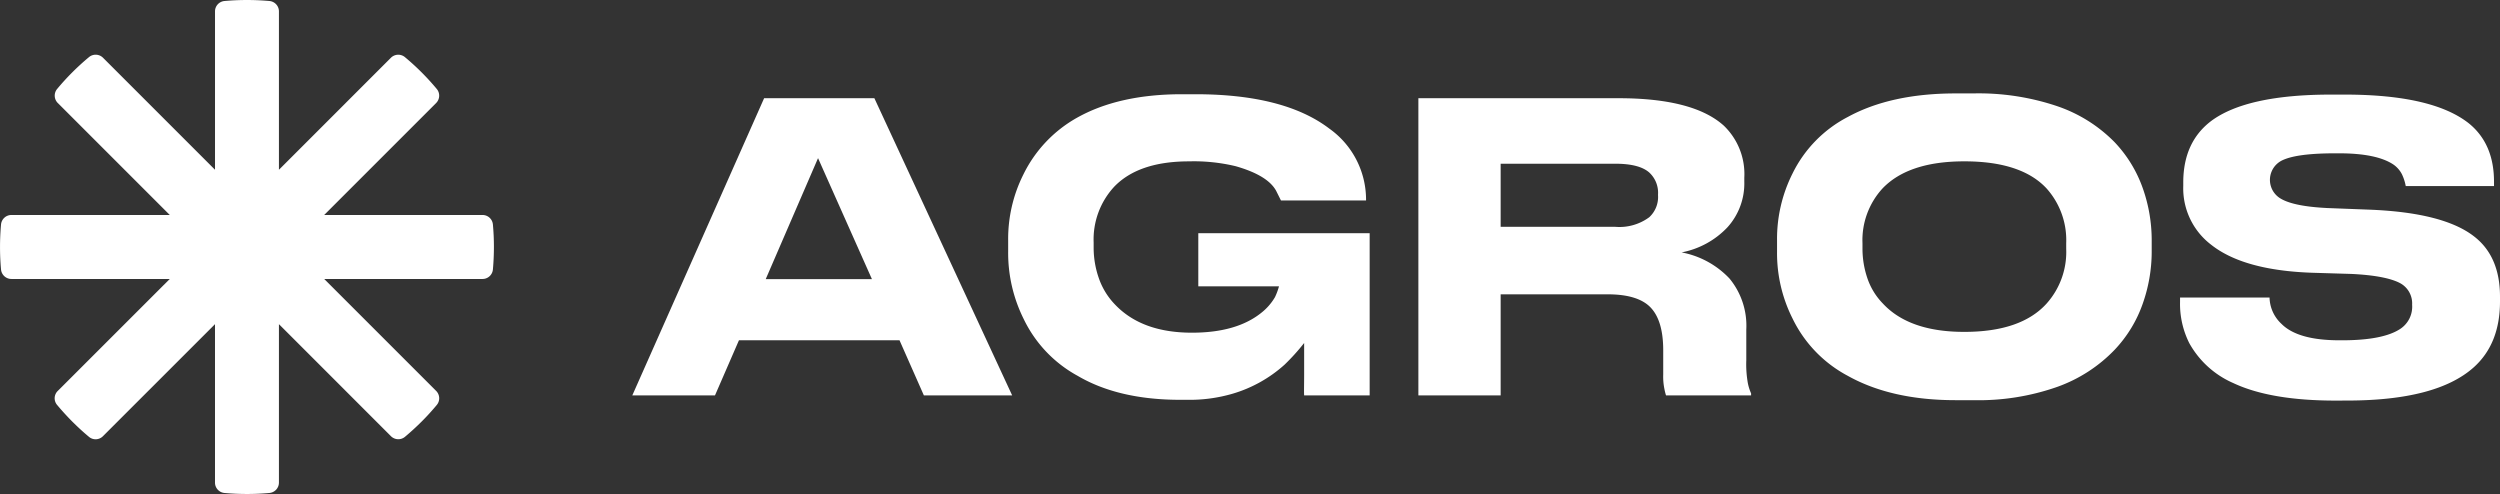 <svg xmlns="http://www.w3.org/2000/svg" width="352" height="69.553" viewBox="0 0 352 69.553"><rect x="0" y="0" width="352" height="69.553" fill="#333333" stroke="none"/><defs><style>.a,.b{fill:#fff;}.b{stroke:#dd0013;stroke-miterlimit:10;}</style></defs><g transform="translate(-139 -48)"><g transform="translate(139 48)"><g transform="translate(89.029 13.153)"><path class="a" d="M856.7,694.88l-3.43-7.761H830.665l-3.374,7.761H815.649l18.559-41.841h15.523l19.4,41.841Zm-7.311-16.365L841.8,661.475l-7.366,17.039Z" transform="translate(-815.649 -652.363)"/><path class="a" d="M883.733,695.6q-8.715,0-14.454-3.375a17.952,17.952,0,0,1-7.592-7.985,20.861,20.861,0,0,1-2.193-9.561v-1.52a20.218,20.218,0,0,1,2.138-9.278,18.445,18.445,0,0,1,7.536-7.987q5.9-3.319,14.79-3.318h1.912q12.485,0,18.84,4.837a12.266,12.266,0,0,1,5.174,10.011v.112H897.905l-.675-1.349q-1.182-2.195-5.736-3.487a25.187,25.187,0,0,0-6.525-.674q-7.142,0-10.572,3.6a10.925,10.925,0,0,0-2.868,7.818v.73a13.051,13.051,0,0,0,.73,4.3,10.052,10.052,0,0,0,2.306,3.739q3.767,3.938,10.8,3.937,6.3,0,9.785-2.812a7.793,7.793,0,0,0,1.912-2.194,9.15,9.15,0,0,0,.563-1.517h-11.36v-7.481h24.127v22.834h-9.224c-.037-.486,0-1.451,0-2.98v-4.4a29.718,29.718,0,0,1-2.755,3.05,18.906,18.906,0,0,1-7.366,4.106,21.613,21.613,0,0,1-6.411.844Z" transform="translate(-806.573 -652.46)"/><path class="a" d="M951.155,678.43a10.432,10.432,0,0,1,2.362,7.171v4.331a15.2,15.2,0,0,0,.226,3.261,6.873,6.873,0,0,0,.45,1.406v.281H942.214a7.483,7.483,0,0,1-.225-.9,8.561,8.561,0,0,1-.169-2.024v-3.43q0-4.161-1.772-6.018T934,680.651H918.931V694.88H907.346V653.038h28.175q10.573,0,14.847,3.88a9.447,9.447,0,0,1,2.869,7.311v.564a9.2,9.2,0,0,1-2.39,6.439,11.972,11.972,0,0,1-6.439,3.515A12.431,12.431,0,0,1,951.155,678.43Zm-32.224-7.283h16.141a7.07,7.07,0,0,0,4.78-1.35,3.864,3.864,0,0,0,1.238-3.092v-.113a3.869,3.869,0,0,0-1.238-3.094q-1.4-1.235-4.78-1.236H918.931Z" transform="translate(-796.668 -652.363)"/><path class="a" d="M976.8,652.479a34.561,34.561,0,0,1,11.923,1.827,20.634,20.634,0,0,1,7.985,5.033,18.136,18.136,0,0,1,3.966,6.468,21.925,21.925,0,0,1,1.264,7.311v1.688a22.011,22.011,0,0,1-1.264,7.283,18.1,18.1,0,0,1-3.966,6.5,20.965,20.965,0,0,1-8.042,5.2A33.4,33.4,0,0,1,976.8,695.67h-2.474q-9.054,0-15.185-3.43a18.016,18.016,0,0,1-7.76-8.042,20.478,20.478,0,0,1-2.194-9.392v-1.687a20.477,20.477,0,0,1,2.194-9.391,17.8,17.8,0,0,1,7.76-7.93q6.074-3.317,15.185-3.318Zm13.1,21.089a10.9,10.9,0,0,0-2.756-7.7q-3.543-3.825-11.586-3.825-7.876,0-11.529,3.825a10.764,10.764,0,0,0-2.812,7.7v.788a12.9,12.9,0,0,0,.676,4.105,9.421,9.421,0,0,0,2.193,3.6q3.712,4,11.473,3.993,7.984,0,11.586-3.993a10.9,10.9,0,0,0,2.756-7.7Z" transform="translate(-788.008 -652.479)"/><path class="a" d="M1018.078,695.7q-9.166,0-14.4-2.474a13.034,13.034,0,0,1-6.186-5.625,12.339,12.339,0,0,1-1.294-5.792v-.619h12.6a5.218,5.218,0,0,0,1.686,3.712q2.3,2.309,8.156,2.307h.393q5.79,0,8.211-1.631a3.741,3.741,0,0,0,1.63-3.375,3.236,3.236,0,0,0-1.686-3.036q-2.024-1.068-6.862-1.3l-5.567-.168q-9.617-.338-14.172-3.937a9.975,9.975,0,0,1-3.937-8.268v-.506q0-5.678,3.937-8.66,5-3.711,16.871-3.713h1.912q12.371,0,17.492,4.051,3.541,2.868,3.541,8.211v.617h-12.428a6.651,6.651,0,0,0-.534-1.658,3.758,3.758,0,0,0-1.209-1.377q-2.363-1.573-7.649-1.575h-.562q-5.287,0-7.366.956a3.052,3.052,0,0,0-.226,5.455q1.856,1.07,6.523,1.295l5.793.223q10.515.395,14.847,3.768,3.655,2.814,3.655,8.492v.675q0,5.962-3.711,9.28-5.231,4.667-17.827,4.667Z" transform="translate(-778.276 -652.45)"/><path class="b" d="M894.02,687.7" transform="translate(-799.427 -645.188)"/></g><path class="a" d="M809.833,680.862h-22.3L803.3,696.625a1.469,1.469,0,0,1,.085,1.979c-.676.812-1.392,1.6-2.139,2.343s-1.523,1.457-2.33,2.132a1.469,1.469,0,0,1-1.982-.081l-15.773-15.773v22.31a1.468,1.468,0,0,1-1.341,1.458q-1.564.143-3.164.142t-3.155-.141a1.467,1.467,0,0,1-1.341-1.458V687.224L756.383,703a1.45,1.45,0,0,1-1.946.108q-1.072-.89-2.071-1.872c-.2-.193-.395-.387-.589-.589q-.972-1-1.866-2.07a1.449,1.449,0,0,1,.106-1.949l15.774-15.767h-22.3a1.468,1.468,0,0,1-1.458-1.341q-.143-1.564-.142-3.164t.142-3.162a1.468,1.468,0,0,1,1.458-1.342h22.3l-15.771-15.771a1.469,1.469,0,0,1-.084-1.978q1.01-1.215,2.132-2.336c.747-.747,1.53-1.463,2.344-2.139a1.469,1.469,0,0,1,1.978.083l15.771,15.771v-22.3a1.467,1.467,0,0,1,1.341-1.458q1.557-.141,3.155-.141t3.164.141a1.468,1.468,0,0,1,1.341,1.458v22.3l15.768-15.767a1.466,1.466,0,0,1,1.979-.082q1.217,1.014,2.337,2.134t2.135,2.337a1.471,1.471,0,0,1-.082,1.981l-15.768,15.767h22.3a1.468,1.468,0,0,1,1.458,1.342q.143,1.562.142,3.162t-.142,3.164A1.468,1.468,0,0,1,809.833,680.862Z" transform="translate(-741.888 -641.582)"/></g></g></svg>
